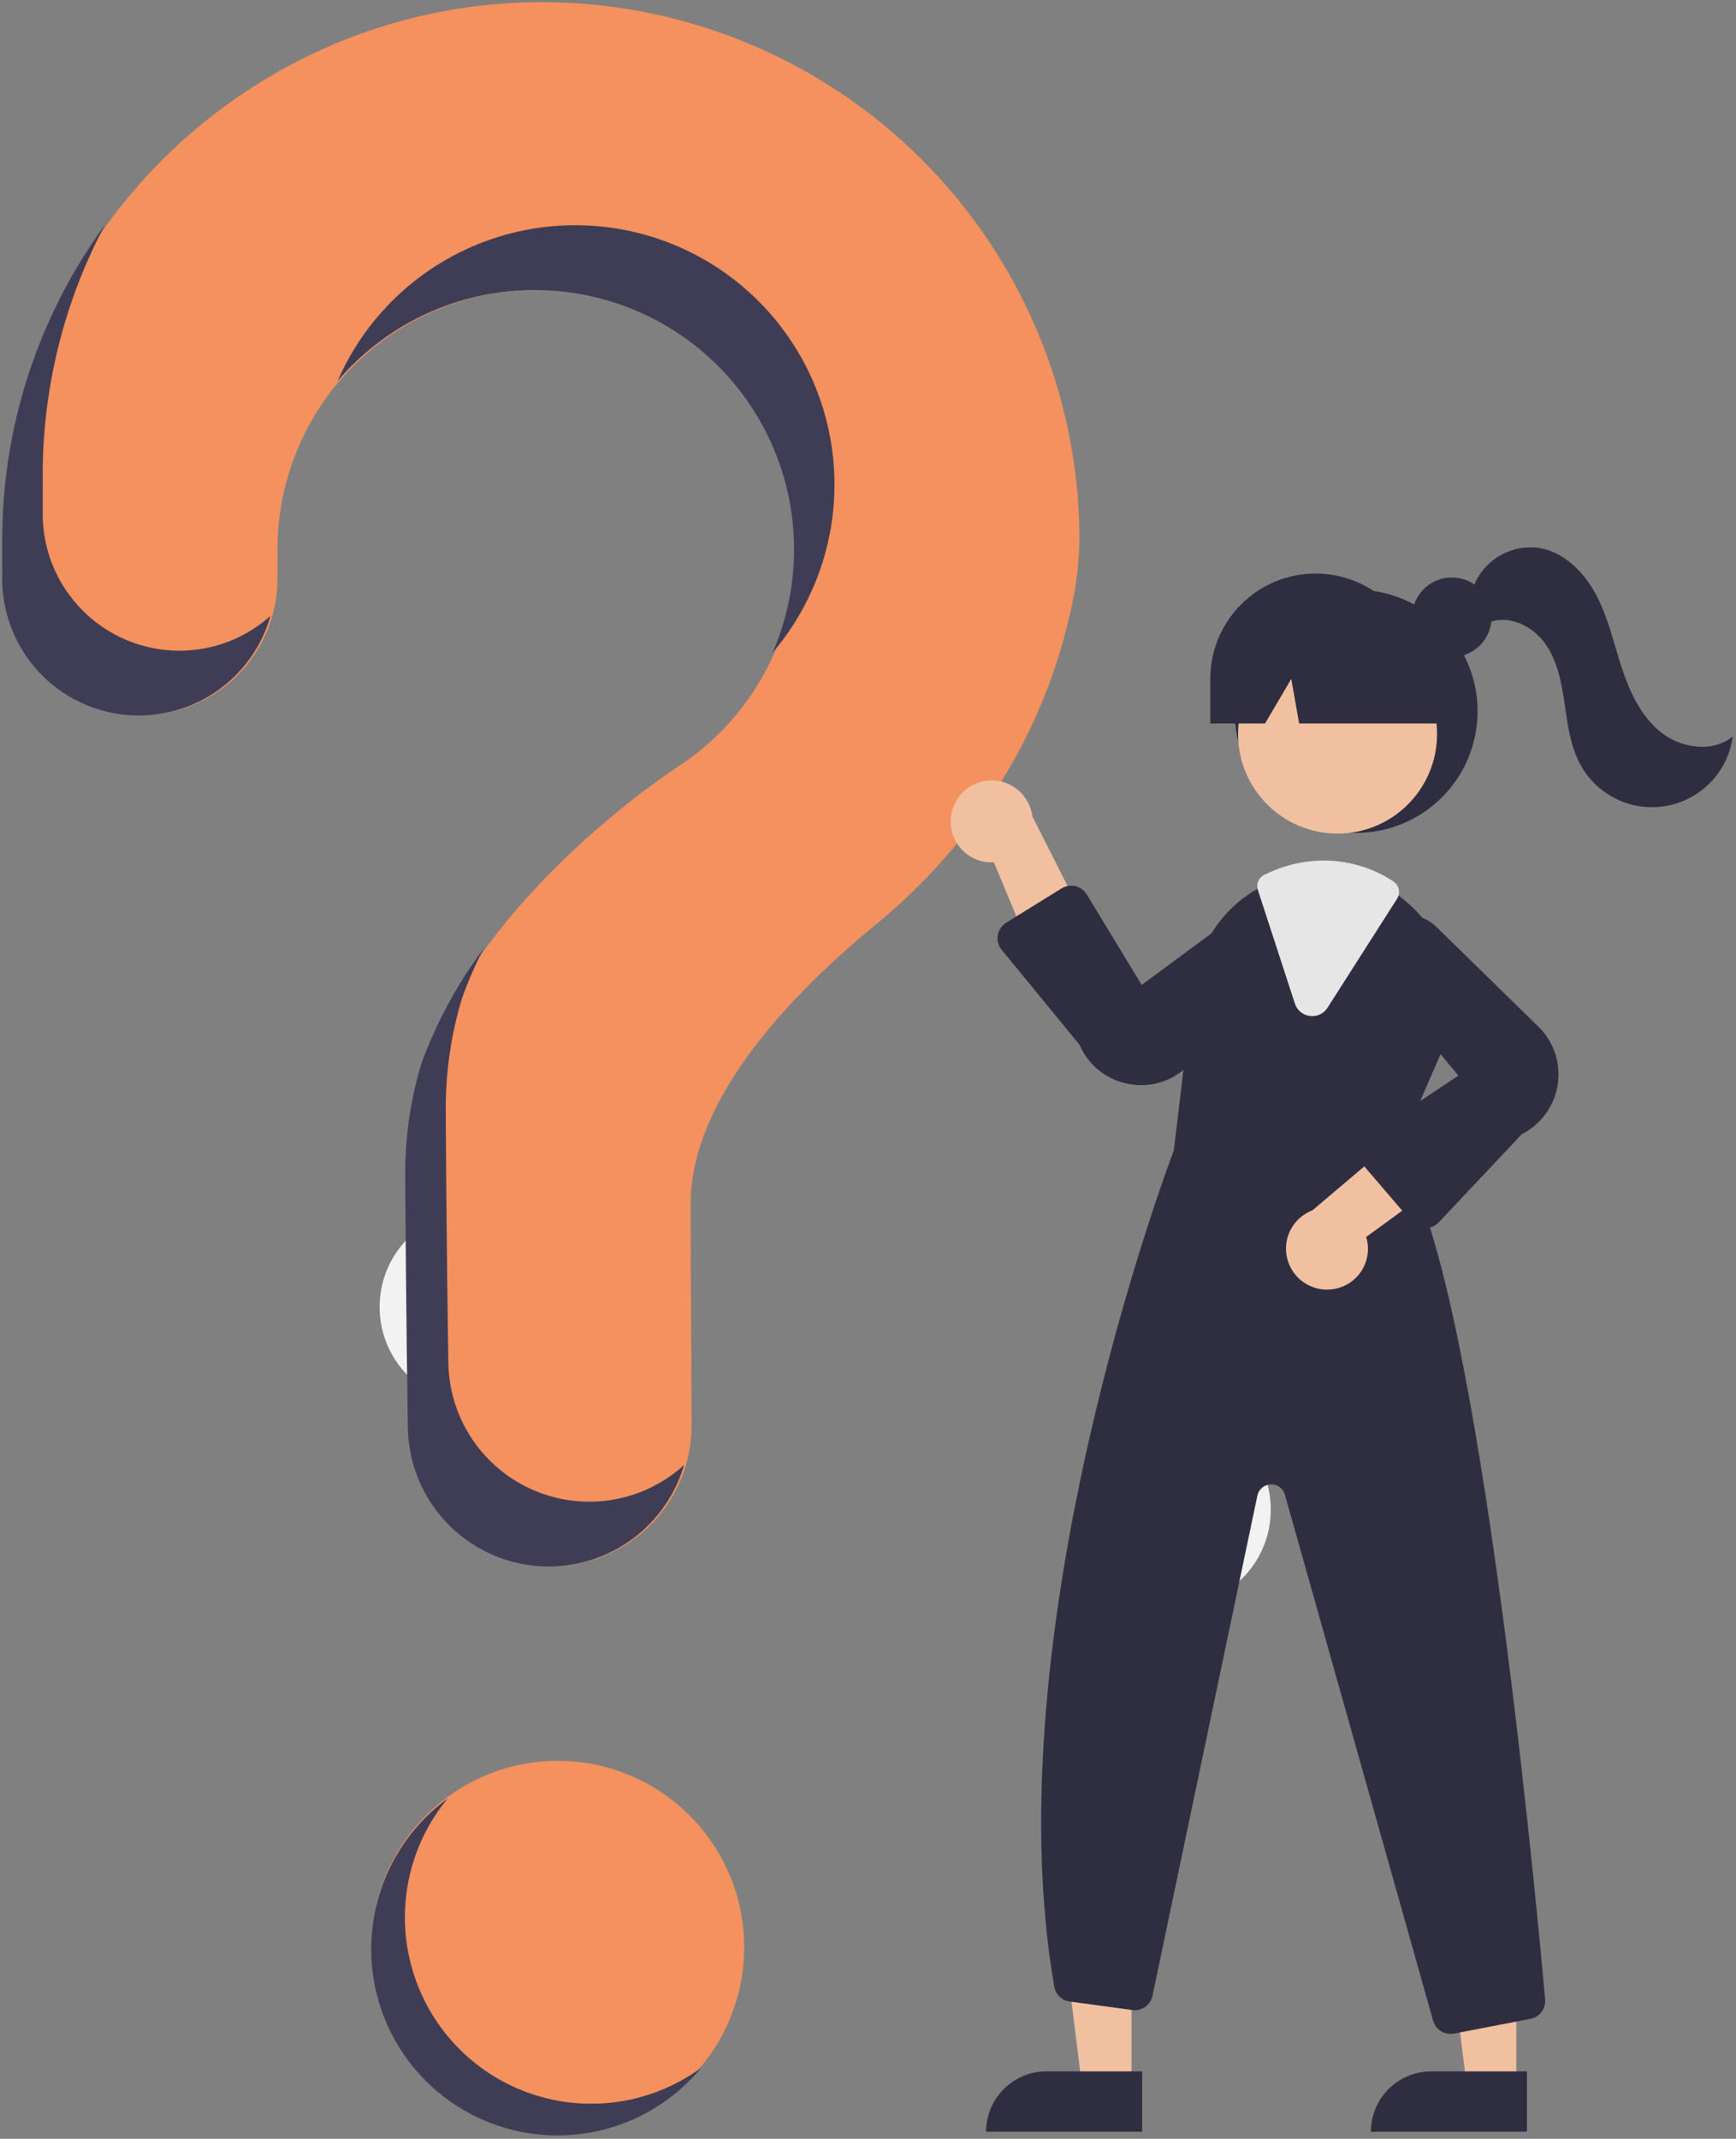 <svg width="216" height="266" viewBox="0 0 216 266" fill="none" xmlns="http://www.w3.org/2000/svg">
<rect x="0" y="0" width="216" height="266" fill="#808080" stroke="none"/>
<g clip-path="url(#clip0_654_2319)">
<path d="M69.41 265.364C82.213 265.364 92.593 254.985 92.593 242.181C92.593 229.377 82.213 218.998 69.41 218.998C56.606 218.998 46.227 229.377 46.227 242.181C46.227 254.985 56.606 265.364 69.41 265.364Z" fill="#F5915E"/>
<path d="M59.33 174.648C66.01 174.648 71.425 169.232 71.425 162.552C71.425 155.872 66.01 150.457 59.33 150.457C52.65 150.457 47.234 155.872 47.234 162.552C47.234 169.232 52.65 174.648 59.33 174.648Z" fill="#F2F2F2"/>
<path d="M146.017 199.847C152.698 199.847 158.113 194.431 158.113 187.751C158.113 181.071 152.698 175.656 146.017 175.656C139.337 175.656 133.922 181.071 133.922 187.751C133.922 194.431 139.337 199.847 146.017 199.847Z" fill="#F2F2F2"/>
<path d="M66.928 0.272C30.696 0.528 1.029 29.972 0.515 66.201C0.51 66.536 0.508 68.888 0.508 71.964C0.508 76.474 2.3 80.8 5.489 83.989C8.678 87.179 13.004 88.971 17.514 88.971C19.75 88.971 21.964 88.53 24.029 87.673C26.095 86.817 27.971 85.562 29.551 83.98C31.131 82.398 32.384 80.52 33.238 78.454C34.092 76.388 34.531 74.174 34.529 71.938C34.527 69.845 34.526 68.397 34.526 68.308C34.525 62.709 35.981 57.206 38.752 52.34C41.523 47.474 45.513 43.414 50.329 40.558C55.145 37.702 60.621 36.149 66.219 36.051C71.818 35.954 77.345 37.315 82.258 40.002C87.17 42.688 91.299 46.608 94.237 51.374C97.176 56.14 98.823 61.589 99.017 67.185C99.211 72.781 97.944 78.331 95.343 83.289C92.741 88.247 88.893 92.442 84.178 95.462L84.184 95.469C84.184 95.469 59.979 111.052 52.6 132.429L52.606 132.43C51.308 136.81 50.651 141.353 50.654 145.921C50.654 147.798 50.764 164.226 50.977 177.56C51.052 182.16 52.932 186.547 56.212 189.774C59.493 193 63.91 194.808 68.511 194.807C70.823 194.807 73.112 194.35 75.247 193.462C77.381 192.573 79.319 191.272 80.949 189.632C82.579 187.992 83.868 186.046 84.743 183.906C85.618 181.766 86.061 179.474 86.046 177.162C85.972 164.951 85.932 150.733 85.932 149.701C85.932 136.575 98.595 123.496 108.996 114.968C120.974 105.147 129.593 91.763 133.055 76.666C133.821 73.558 134.243 70.374 134.314 67.174C134.314 58.347 132.568 49.608 129.175 41.46C125.783 33.311 120.811 25.914 114.548 19.696C108.284 13.477 100.851 8.559 92.678 5.226C84.506 1.892 75.754 0.209 66.928 0.272Z" fill="#F5915E"/>
<path d="M168.729 103.585C177.079 103.585 183.848 96.815 183.848 88.465C183.848 80.115 177.079 73.346 168.729 73.346C160.379 73.346 153.609 80.115 153.609 88.465C153.609 96.815 160.379 103.585 168.729 103.585Z" fill="#2F2E41"/>
<path d="M140.79 259.382H134.612L131.672 235.549H140.791L140.79 259.382Z" fill="#F1C0A0"/>
<path d="M130.198 257.616H142.114V265.119H122.695C122.695 264.133 122.889 263.158 123.266 262.247C123.643 261.337 124.196 260.51 124.893 259.813C125.589 259.117 126.417 258.564 127.327 258.187C128.237 257.81 129.213 257.616 130.198 257.616Z" fill="#2F2E41"/>
<path d="M188.665 259.382H182.487L179.547 235.549H188.666L188.665 259.382Z" fill="#F1C0A0"/>
<path d="M178.073 257.616H189.989V265.119H170.57C170.57 264.133 170.764 263.158 171.141 262.247C171.518 261.337 172.071 260.51 172.768 259.813C173.464 259.117 174.292 258.564 175.202 258.187C176.112 257.81 177.088 257.616 178.073 257.616Z" fill="#2F2E41"/>
<path d="M166.425 103.673C173.261 103.673 178.803 98.131 178.803 91.294C178.803 84.458 173.261 78.916 166.425 78.916C159.589 78.916 154.047 84.458 154.047 91.294C154.047 98.131 159.589 103.673 166.425 103.673Z" fill="#F1C0A0"/>
<path d="M173.804 143.606L179.343 130.88C180.688 127.895 181.073 124.566 180.446 121.352C179.819 118.138 178.209 115.199 175.84 112.938C175.354 112.457 174.837 112.008 174.293 111.593C171.56 109.455 168.192 108.29 164.722 108.282C162.389 108.291 160.086 108.803 157.969 109.783C157.787 109.864 157.611 109.95 157.43 110.035C157.082 110.202 156.739 110.383 156.407 110.57C154.237 111.815 152.39 113.554 151.016 115.644C149.642 117.735 148.778 120.119 148.494 122.605L146.05 143.086C145.435 144.694 123.502 202.753 131.172 247.078C131.254 247.551 131.485 247.986 131.831 248.319C132.178 248.651 132.621 248.865 133.098 248.927L140.874 249.986C141.442 250.063 142.018 249.923 142.486 249.593C142.955 249.263 143.281 248.767 143.399 248.207L156.447 186.01C156.528 185.624 156.737 185.276 157.039 185.022C157.342 184.768 157.72 184.623 158.115 184.609C158.51 184.596 158.897 184.715 159.216 184.948C159.535 185.181 159.767 185.515 159.874 185.895L178.31 251.301C178.441 251.776 178.725 252.195 179.117 252.494C179.509 252.793 179.989 252.954 180.482 252.954C180.629 252.953 180.776 252.94 180.92 252.914L190.42 251.084C190.972 250.981 191.466 250.675 191.805 250.227C192.143 249.778 192.302 249.22 192.25 248.66C190.854 233.092 183.435 155.111 173.804 143.606Z" fill="#2F2E41"/>
<path d="M118.323 101.596C118.237 102.332 118.314 103.077 118.547 103.781C118.781 104.484 119.166 105.127 119.675 105.665C120.184 106.204 120.805 106.624 121.494 106.896C122.183 107.169 122.923 107.287 123.663 107.242L130.582 123.87L135.816 116.111L128.443 101.511C128.285 100.273 127.679 99.137 126.74 98.316C125.8 97.496 124.593 97.048 123.345 97.058C122.098 97.069 120.898 97.537 119.972 98.373C119.047 99.209 118.46 100.356 118.323 101.596Z" fill="#F1C0A0"/>
<path d="M165.741 160.348C166.476 160.26 167.184 160.012 167.813 159.621C168.442 159.23 168.979 158.706 169.383 158.086C169.788 157.465 170.052 156.763 170.157 156.03C170.261 155.296 170.203 154.549 169.987 153.84L184.545 143.237L175.781 139.955L163.3 150.527C162.133 150.968 161.169 151.822 160.59 152.927C160.011 154.032 159.857 155.311 160.158 156.522C160.459 157.732 161.193 158.79 162.222 159.496C163.251 160.201 164.503 160.504 165.741 160.348Z" fill="#F1C0A0"/>
<path d="M142.009 134.955C141.451 134.954 140.894 134.899 140.347 134.791C139.022 134.539 137.781 133.965 136.731 133.12C135.68 132.275 134.854 131.184 134.325 129.945L124.632 118.125C124.427 117.875 124.277 117.584 124.194 117.272C124.111 116.959 124.095 116.633 124.148 116.314C124.201 115.995 124.321 115.692 124.501 115.423C124.681 115.155 124.917 114.928 125.191 114.758L132.088 110.489C132.343 110.331 132.626 110.225 132.922 110.178C133.217 110.13 133.52 110.142 133.811 110.211C134.102 110.281 134.377 110.408 134.618 110.585C134.86 110.761 135.065 110.984 135.221 111.24L142.053 122.496L155.137 112.826C156.178 112.28 157.382 112.127 158.527 112.394C159.673 112.662 160.684 113.333 161.375 114.285C162.067 115.236 162.393 116.405 162.294 117.577C162.195 118.749 161.678 119.846 160.837 120.669L147.778 132.581C146.243 134.102 144.17 134.955 142.009 134.955Z" fill="#2F2E41"/>
<path d="M177.368 152.731C177.351 152.731 177.333 152.731 177.315 152.731C176.997 152.723 176.684 152.649 176.397 152.512C176.109 152.376 175.854 152.181 175.646 151.94L169.515 144.786C169.306 144.543 169.151 144.258 169.061 143.95C168.97 143.642 168.946 143.318 168.99 143.001C169.034 142.683 169.145 142.378 169.315 142.106C169.486 141.834 169.712 141.601 169.979 141.423L181.46 133.769L171.059 121.264C170.454 120.255 170.232 119.063 170.433 117.904C170.635 116.745 171.247 115.697 172.157 114.953C173.068 114.208 174.216 113.815 175.391 113.847C176.567 113.878 177.693 114.332 178.562 115.124L191.203 127.478C192.198 128.387 192.958 129.524 193.417 130.791C193.875 132.058 194.02 133.418 193.838 134.753C193.656 136.088 193.152 137.359 192.371 138.457C191.589 139.555 190.553 140.447 189.351 141.056L179.019 152.019C178.807 152.244 178.551 152.423 178.267 152.546C177.983 152.668 177.677 152.731 177.368 152.731Z" fill="#2F2E41"/>
<path d="M163.277 126.374C163.178 126.374 163.08 126.367 162.983 126.355C162.556 126.303 162.152 126.13 161.821 125.856C161.49 125.581 161.244 125.218 161.113 124.808L156.505 110.682C156.39 110.325 156.407 109.938 156.555 109.593C156.703 109.248 156.97 108.968 157.308 108.805L157.458 108.734C157.593 108.67 157.728 108.606 157.865 108.545C160.013 107.549 162.352 107.029 164.72 107.022C167.795 107.027 170.801 107.931 173.369 109.621C173.714 109.85 173.954 110.205 174.039 110.61C174.124 111.015 174.047 111.437 173.824 111.785L165.18 125.326C164.978 125.647 164.697 125.912 164.364 126.095C164.031 126.279 163.657 126.374 163.277 126.374Z" fill="#E6E6E6"/>
<path d="M180.643 81.715C183.375 81.715 185.59 79.5 185.59 76.768C185.59 74.035 183.375 71.82 180.643 71.82C177.91 71.82 175.695 74.035 175.695 76.768C175.695 79.5 177.91 81.715 180.643 81.715Z" fill="#2F2E41"/>
<path d="M163.689 71.33C160.214 71.33 156.881 72.71 154.424 75.168C151.966 77.625 150.586 80.958 150.586 84.433V89.977H157.404L160.666 84.433L161.644 89.977H182.337L176.793 84.433C176.793 80.958 175.412 77.625 172.955 75.168C170.498 72.71 167.165 71.33 163.689 71.33Z" fill="#2F2E41"/>
<path d="M183.188 73.379C183.735 71.668 184.867 70.205 186.386 69.247C187.906 68.289 189.714 67.897 191.493 68.14C194.646 68.667 197.139 71.201 198.625 74.032C200.11 76.863 200.796 80.031 201.794 83.067C202.793 86.104 204.209 89.157 206.73 91.123C209.251 93.089 213.119 93.622 215.595 91.6C215.312 93.707 214.374 95.672 212.913 97.217C211.452 98.762 209.542 99.809 207.454 100.209C205.365 100.609 203.204 100.343 201.276 99.447C199.347 98.552 197.749 97.073 196.707 95.219C195.401 92.895 195.063 90.171 194.676 87.533C194.289 84.895 193.785 82.165 192.226 80.003C190.666 77.841 187.746 76.428 185.269 77.413L183.188 73.379Z" fill="#2F2E41"/>
<path d="M22.32 80.927C17.809 80.926 13.484 79.134 10.295 75.945C7.105 72.755 5.314 68.43 5.313 63.919C5.313 60.843 5.315 58.491 5.32 58.157C5.463 47.62 8.117 37.27 13.06 27.964C4.938 39.083 0.472 52.452 0.28 66.221C0.275 66.555 0.273 68.907 0.273 71.983C0.274 76.494 2.066 80.819 5.255 84.009C8.444 87.198 12.77 88.99 17.28 88.99C20.986 88.989 24.591 87.778 27.546 85.541C30.501 83.304 32.645 80.164 33.653 76.597C30.539 79.39 26.502 80.932 22.32 80.927Z" fill="#3F3D56"/>
<path d="M68.082 36.108C73.296 36.357 78.372 37.868 82.874 40.511C87.375 43.154 91.168 46.85 93.927 51.282C96.686 55.713 98.328 60.748 98.712 65.954C99.096 71.16 98.211 76.382 96.133 81.171C99.139 77.64 101.348 73.503 102.611 69.041C103.873 64.579 104.158 59.897 103.447 55.315C102.736 50.733 101.046 46.358 98.49 42.489C95.935 38.619 92.576 35.346 88.641 32.892C84.706 30.439 80.289 28.863 75.69 28.271C71.091 27.68 66.418 28.087 61.99 29.465C57.563 30.843 53.484 33.159 50.033 36.256C46.582 39.353 43.84 43.158 41.992 47.411C45.185 43.656 49.198 40.683 53.721 38.723C58.245 36.764 63.158 35.869 68.082 36.108Z" fill="#3F3D56"/>
<path d="M73.319 186.763C68.718 186.764 64.301 184.956 61.021 181.729C57.74 178.503 55.86 174.116 55.785 169.515C55.572 156.182 55.462 139.754 55.462 137.877C55.459 133.309 56.116 128.765 57.414 124.386L57.408 124.385C58.174 122.186 59.099 120.047 60.177 117.984C56.87 122.39 54.238 127.266 52.368 132.448L52.374 132.45C51.076 136.829 50.419 141.373 50.422 145.94C50.422 147.818 50.532 164.245 50.746 177.579C50.82 182.179 52.701 186.566 55.981 189.793C59.261 193.02 63.678 194.827 68.279 194.826C72.073 194.826 75.764 193.595 78.799 191.319C81.834 189.043 84.05 185.844 85.113 182.202C81.889 185.142 77.682 186.769 73.319 186.763Z" fill="#3F3D56"/>
<path d="M64.302 259.71C61.009 258.275 58.094 256.095 55.788 253.341C53.481 250.588 51.847 247.335 51.012 243.841C50.178 240.348 50.167 236.708 50.981 233.209C51.794 229.71 53.409 226.448 55.699 223.681C53.044 225.619 50.832 228.1 49.209 230.959C47.586 233.818 46.59 236.989 46.286 240.263C45.983 243.536 46.379 246.837 47.449 249.945C48.518 253.054 50.237 255.899 52.49 258.293C54.743 260.686 57.48 262.573 60.519 263.829C63.557 265.084 66.828 265.678 70.113 265.573C73.399 265.467 76.625 264.664 79.576 263.217C82.528 261.769 85.138 259.71 87.233 257.177C83.965 259.566 80.129 261.056 76.105 261.501C72.082 261.945 68.013 261.327 64.302 259.71Z" fill="#3F3D56"/>
</g>
<defs>
<clipPath id="clip0_654_2319">
<rect width="216" height="266" fill="white"/>
</clipPath>
</defs>
</svg>

